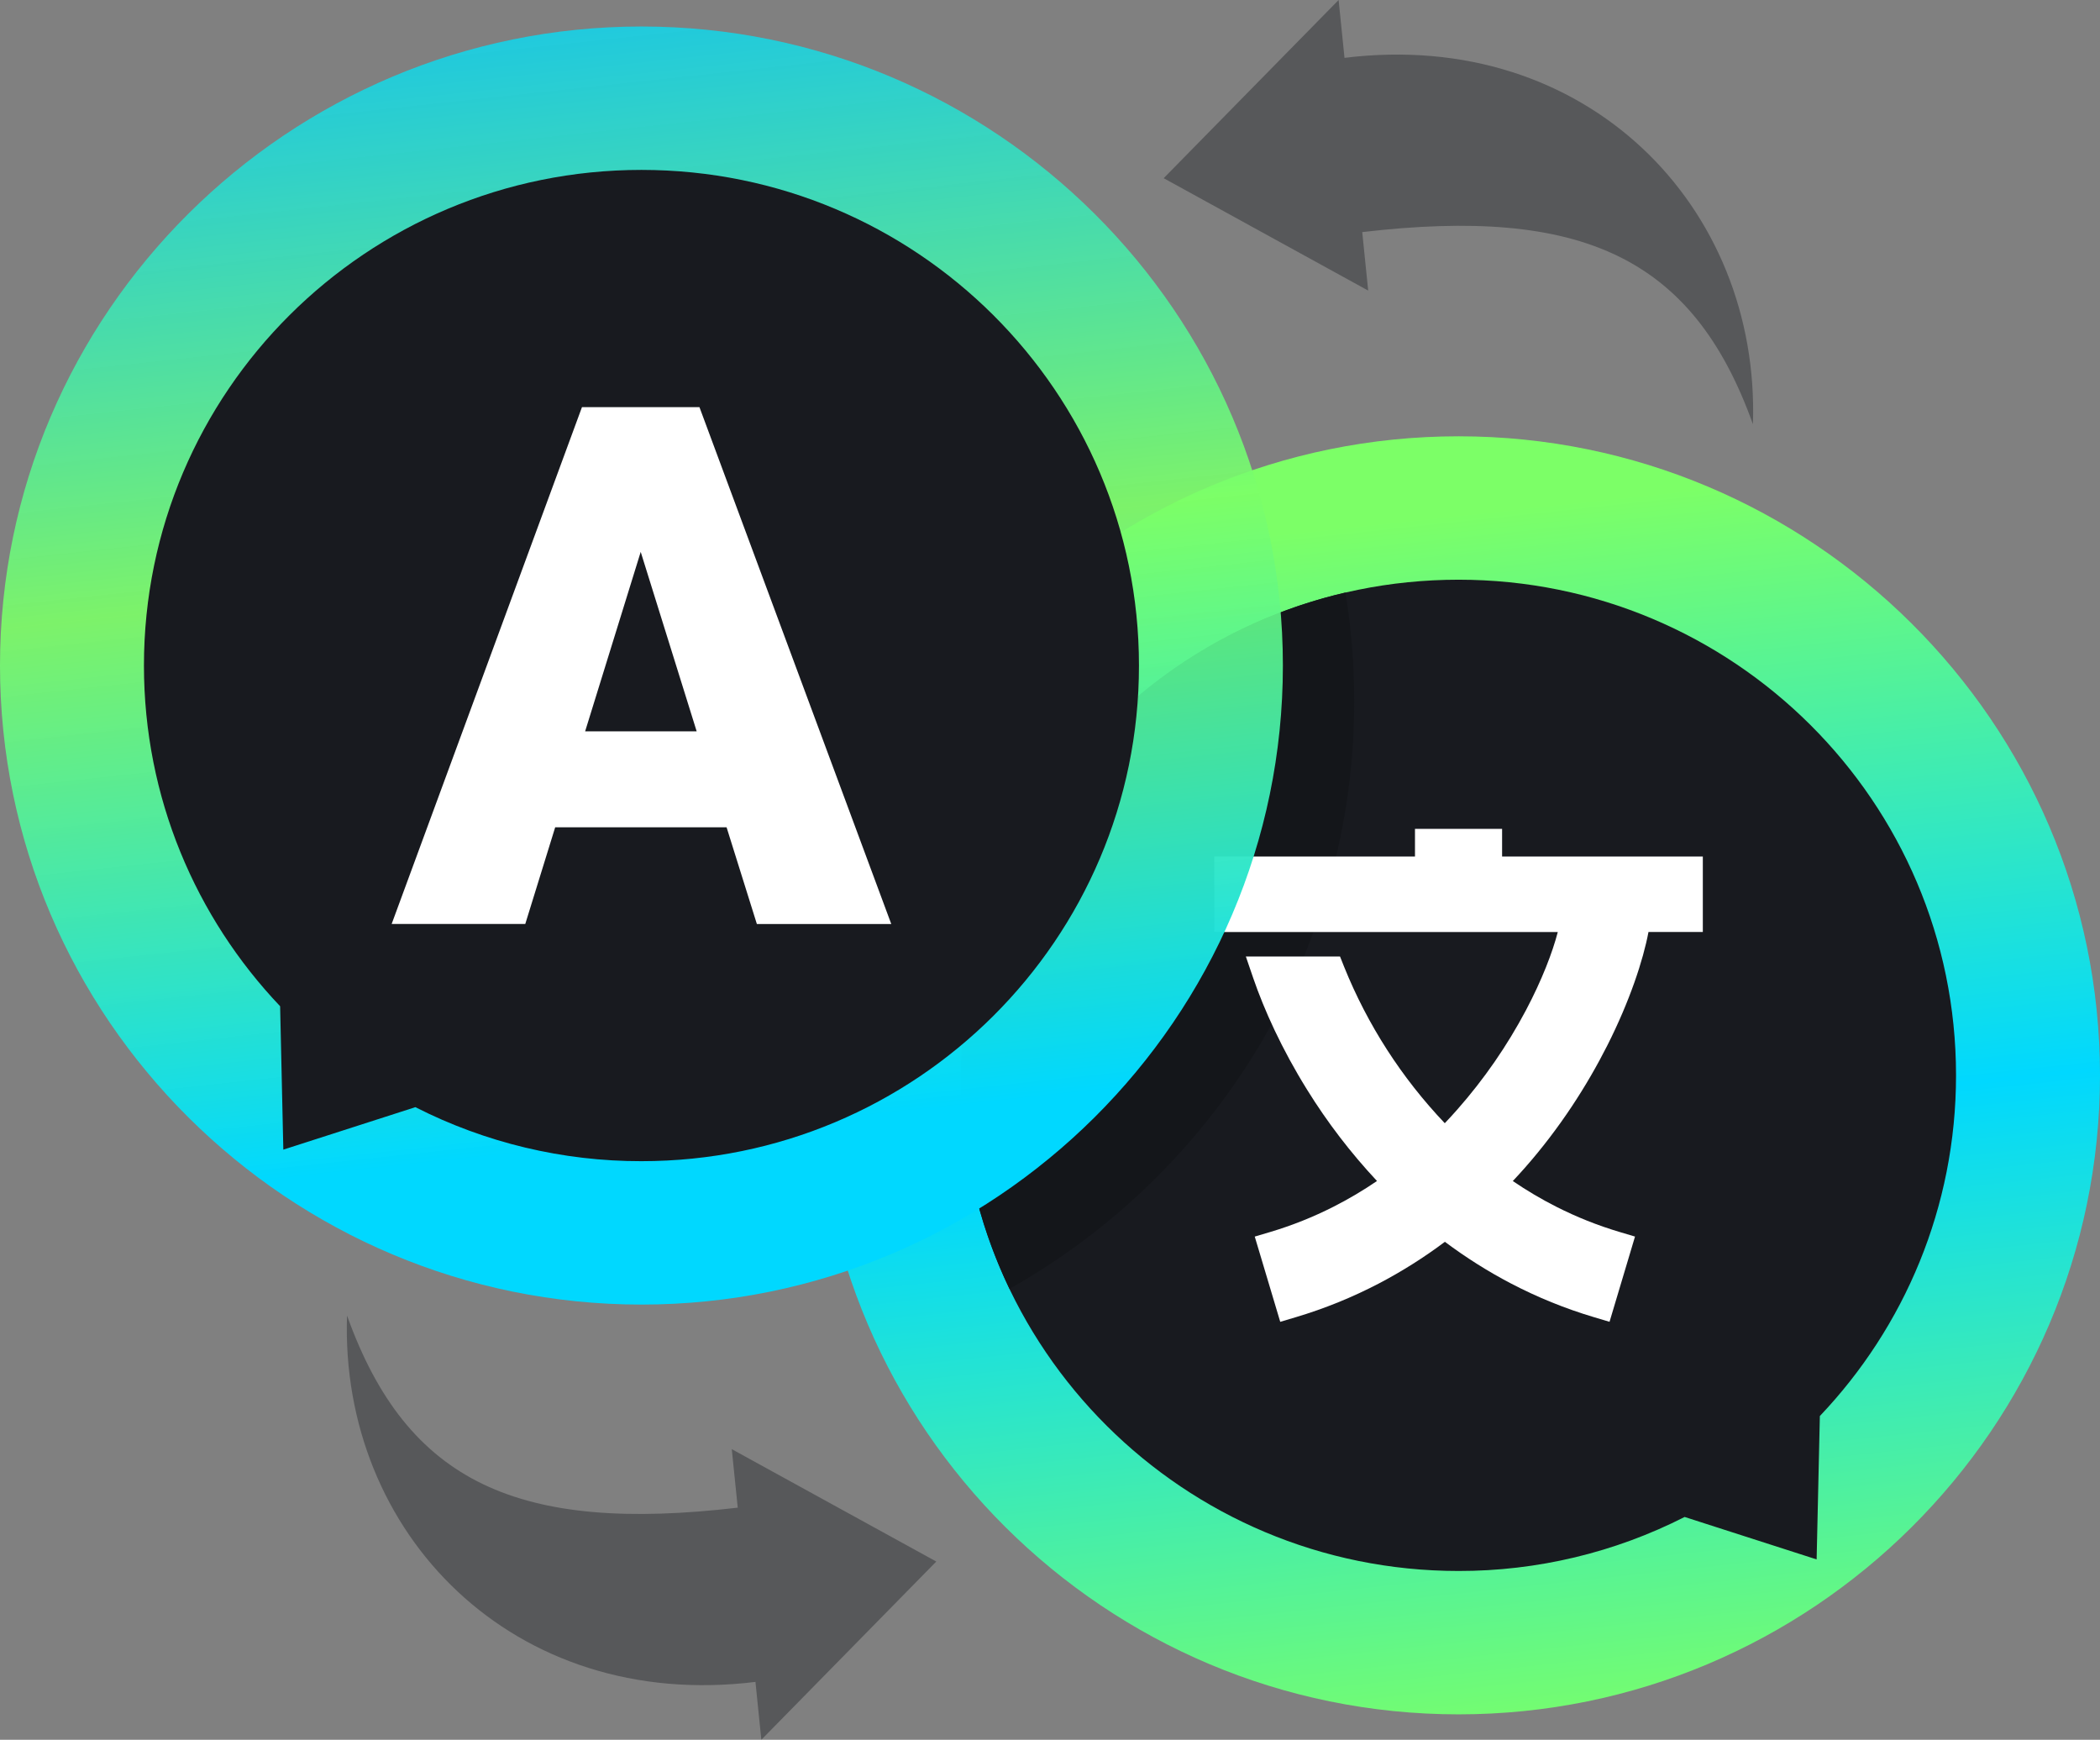 <svg width="99" height="82" viewBox="0 0 99 82" fill="none" xmlns="http://www.w3.org/2000/svg">
<rect x="0" y="0" width="99" height="82" fill="#808080" stroke="none"/>
<g clip-path="url(#clip0_107_63)">
<path d="M38.521 50.684C38.521 67.318 52.126 80.803 68.76 80.803C85.395 80.803 99 67.318 99 50.684C99 34.049 85.395 20.564 68.76 20.564C52.126 20.564 38.521 34.049 38.521 50.684Z" fill="url(#paint0_linear_107_63)"/>
<path fill-rule="evenodd" clip-rule="evenodd" d="M68.76 27.323C55.806 27.323 45.306 37.782 45.306 50.684C45.306 63.586 55.807 74.045 68.76 74.045C72.465 74.05 76.119 73.178 79.418 71.499L85.641 73.5L85.793 66.742C89.772 62.556 92.213 56.904 92.213 50.684C92.213 37.78 81.713 27.323 68.759 27.323" fill="#181A1F"/>
<path fill-rule="evenodd" clip-rule="evenodd" d="M63.427 27.929C53.044 30.334 45.308 39.608 45.308 50.682C45.303 54.164 46.083 57.603 47.59 60.745C57.291 55.291 63.842 44.929 63.842 33.043C63.842 31.33 63.704 29.62 63.429 27.929" fill="#14161A"/>
<path fill-rule="evenodd" clip-rule="evenodd" d="M58.015 40.37H66.706V39.066H70.813V40.37H80.276V43.928H77.714C77.464 45.254 76.833 47.178 75.772 49.278C74.827 51.146 73.54 53.169 71.874 55.057C71.708 55.245 71.523 55.447 71.318 55.666C71.974 56.113 72.659 56.518 73.367 56.877C74.321 57.361 75.317 57.758 76.342 58.064L77.079 58.283L76.86 59.017L76.098 61.565L75.878 62.301L75.14 62.081C73.788 61.678 72.477 61.146 71.227 60.492C70.139 59.923 69.099 59.266 68.117 58.53C67.135 59.267 66.095 59.923 65.007 60.493C63.756 61.146 62.445 61.679 61.092 62.082L60.354 62.302L60.134 61.566L59.372 59.018L59.152 58.284L59.89 58.065C60.915 57.759 61.911 57.361 62.864 56.877C63.574 56.517 64.258 56.112 64.915 55.664C63.676 54.339 62.571 52.897 61.617 51.356C60.428 49.444 59.595 47.598 59.08 46.097L58.733 45.083H63.173L63.366 45.569C64.468 48.302 66.078 50.802 68.111 52.94L68.152 52.897C68.326 52.714 68.513 52.509 68.709 52.287C69.965 50.862 71.048 49.294 71.937 47.617C72.699 46.176 73.19 44.884 73.439 43.929H57.244V40.371L58.015 40.37Z" fill="white"/>
<path d="M0 31.369C0 48.004 13.605 61.489 30.24 61.489C46.874 61.489 60.479 48.004 60.479 31.369C60.479 14.735 46.874 1.249 30.24 1.249C13.605 1.249 0 14.735 0 31.369Z" fill="url(#paint1_linear_107_63)"/>
<path fill-rule="evenodd" clip-rule="evenodd" d="M30.24 8.008C43.194 8.008 53.694 18.467 53.694 31.369C53.694 44.271 43.193 54.73 30.24 54.73C26.535 54.736 22.881 53.863 19.582 52.184L13.357 54.186L13.206 47.427C9.227 43.241 6.786 37.589 6.786 31.369C6.786 18.466 17.286 8.008 30.24 8.008Z" fill="#181A1F"/>
<path fill-rule="evenodd" clip-rule="evenodd" d="M27.585 34.47H32.843L30.205 26.012L27.585 34.47ZM34.253 38.993H26.173L24.763 43.549H18.464L27.436 19.189H32.974L42.017 43.552H35.681L34.253 38.993Z" fill="white"/>
<path d="M34.779 71.061C24.476 72.265 19.191 69.918 16.36 62.005C16.015 72.273 24.201 80.681 35.614 79.273L35.892 82L44.139 73.6L34.498 68.303L34.779 71.061Z" fill="#181A1F" fill-opacity="0.39"/>
<path d="M64.22 10.939C74.523 9.736 79.808 12.082 82.638 19.995C82.984 9.727 74.797 1.319 63.384 2.727L63.106 0L54.859 8.399L64.5 13.696L64.22 10.939Z" fill="#181A1F" fill-opacity="0.39"/>
</g>
<defs>
<linearGradient id="paint0_linear_107_63" x1="72.231" y1="82.665" x2="65.972" y2="24.529" gradientUnits="userSpaceOnUse">
<stop stop-color="#7CFF67"/>
<stop offset="0.5" stop-color="#00D8FF"/>
<stop offset="1" stop-color="#7CFF67"/>
</linearGradient>
<linearGradient id="paint1_linear_107_63" x1="26.757" y1="-0.623" x2="32.602" y2="53.501" gradientUnits="userSpaceOnUse">
<stop stop-color="#00D8FF" stop-opacity="0.8"/>
<stop offset="0.5" stop-color="#7CFF67" stop-opacity="0.9"/>
<stop offset="1" stop-color="#00D8FF"/>
</linearGradient>
<clipPath id="clip0_107_63">
<rect width="99" height="82" fill="white"/>
</clipPath>
</defs>
</svg>

